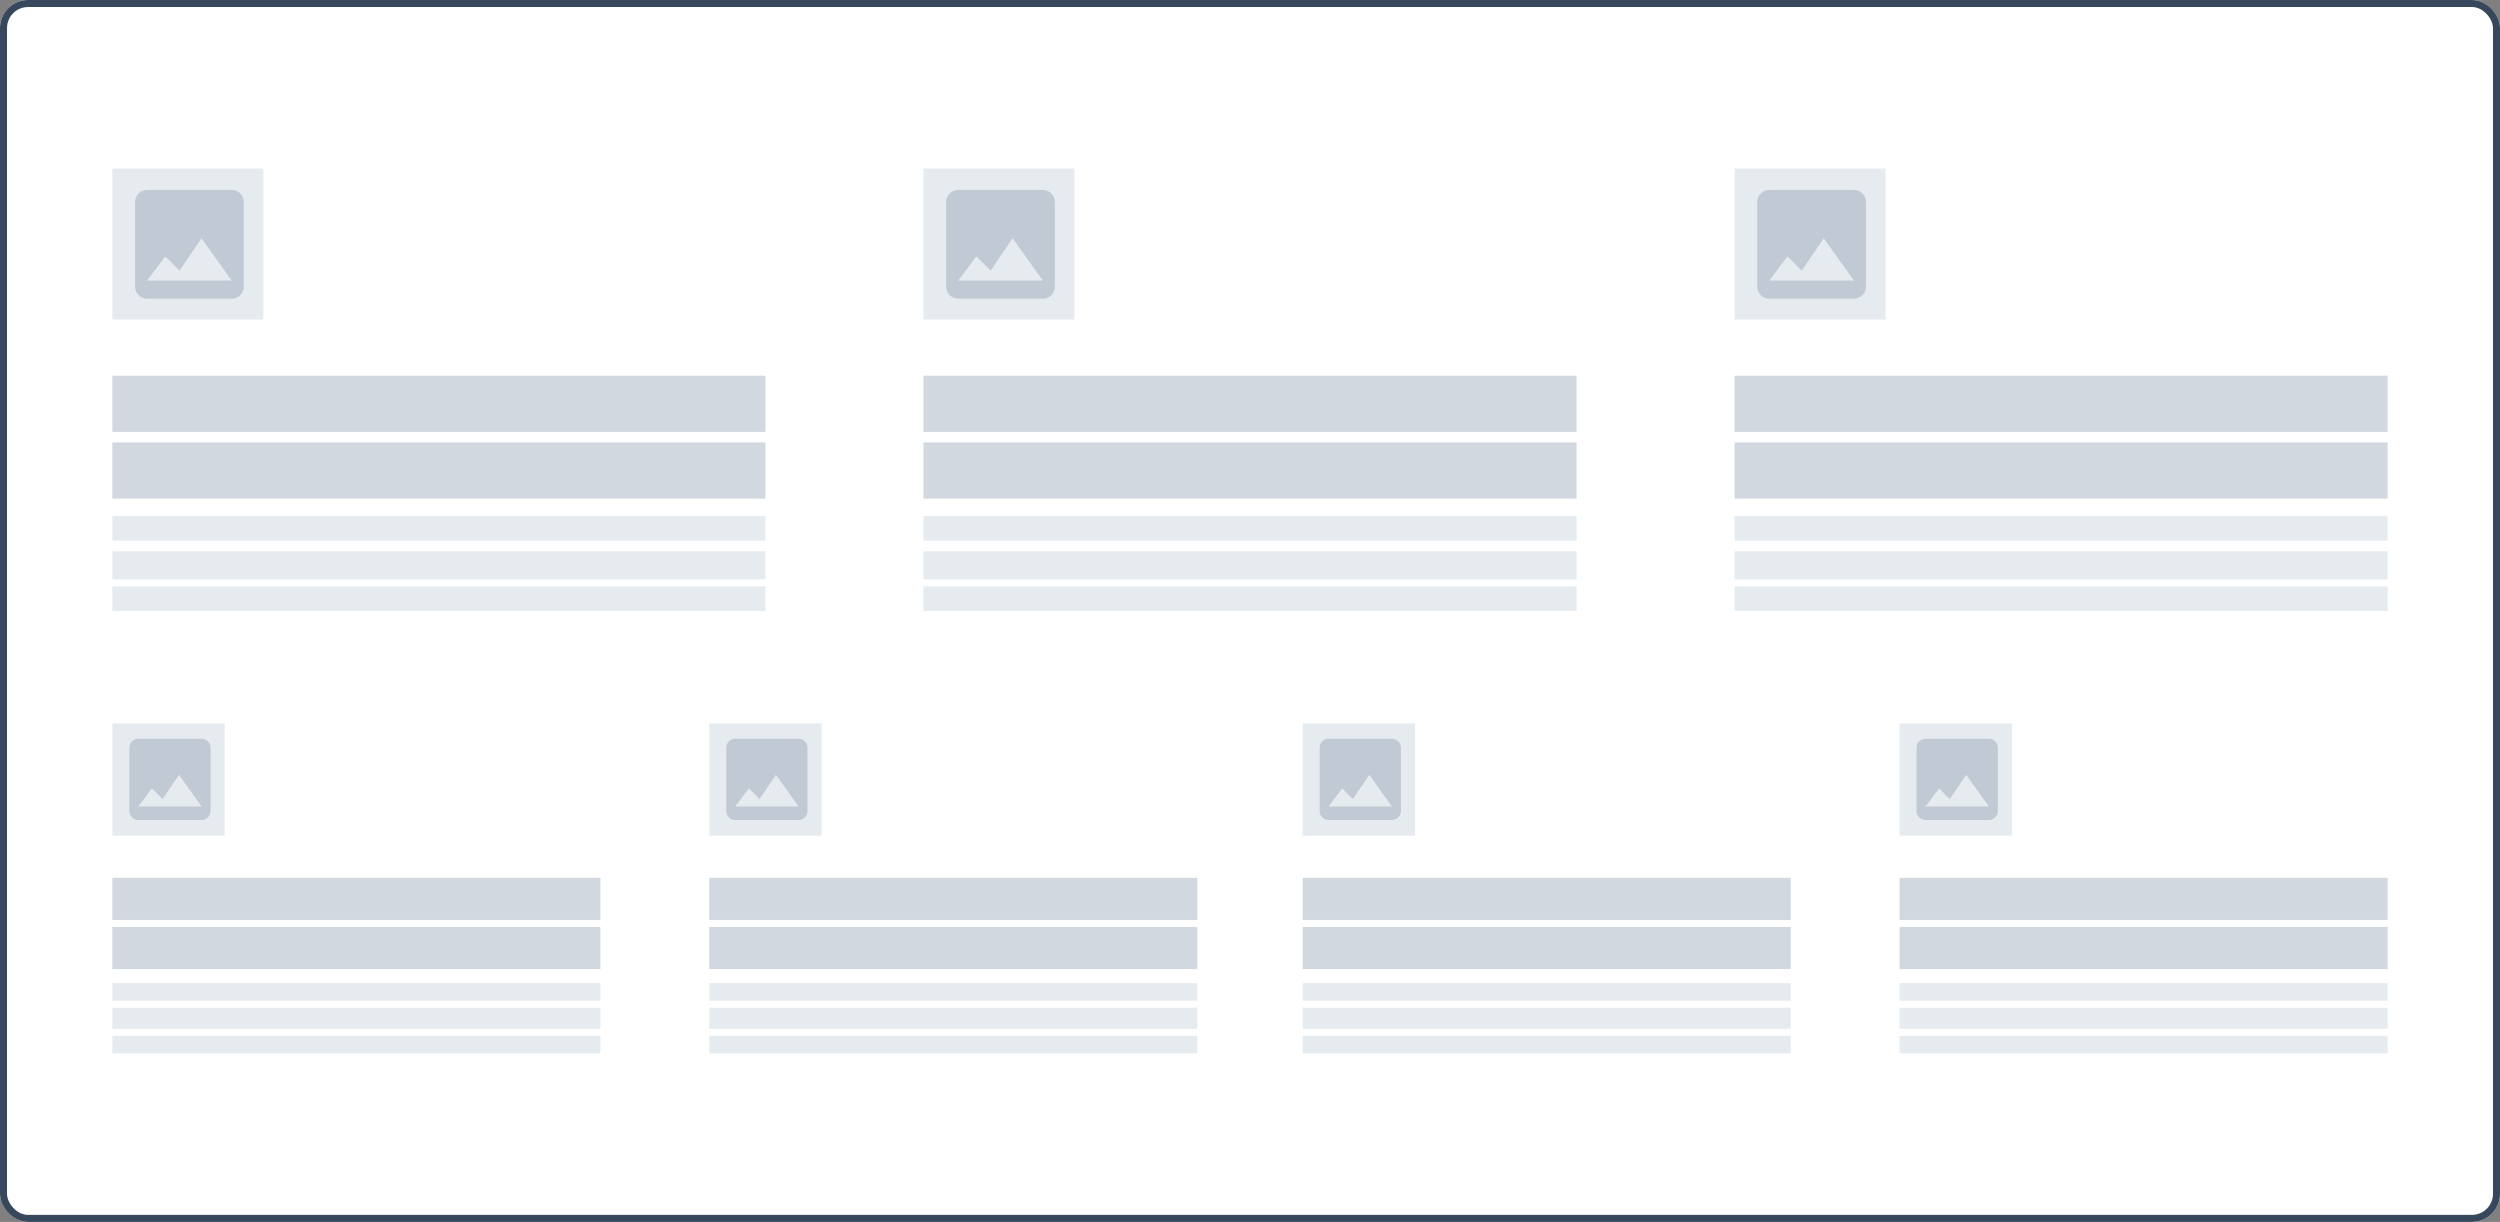 <svg xmlns="http://www.w3.org/2000/svg" width="712" height="348" viewBox="0 0 712 348">
  <rect x="0" y="0" width="712" height="348" fill="#808080" stroke="none"/>
  <g id="Grupo_32453" data-name="Grupo 32453" transform="translate(-513 -5933)">
    <g id="Rectángulo_26412" data-name="Rectángulo 26412" transform="translate(513 5933)" fill="#fff" stroke="#38485c" stroke-width="2">
      <rect width="712" height="348" rx="8" stroke="none"/>
      <rect x="1" y="1" width="710" height="346" rx="7" fill="none"/>
    </g>
    <g id="Grupo_32322" data-name="Grupo 32322" transform="translate(537 6121)">
      <rect id="Rectángulo_4828" data-name="Rectángulo 4828" width="32" height="32" transform="translate(8 18)" fill="#e6ebf0"/>
      <rect id="Rectángulo_4830" data-name="Rectángulo 4830" width="139" height="12" transform="translate(8 76)" fill="#d1d8df"/>
      <rect id="Rectángulo_4831" data-name="Rectángulo 4831" width="139" height="5" transform="translate(8 92)" fill="#e6ebf0"/>
      <rect id="Rectángulo_8714" data-name="Rectángulo 8714" width="139" height="6" transform="translate(8 99)" fill="#e6ebf0"/>
      <rect id="Rectángulo_8715" data-name="Rectángulo 8715" width="139" height="5" transform="translate(8 107)" fill="#e6ebf0"/>
      <path id="bxs-image-alt" d="M5.571,26.14h18a2.572,2.572,0,0,0,2.571-2.571v-18A2.572,2.572,0,0,0,23.568,3h-18A2.572,2.572,0,0,0,3,5.571v18A2.572,2.572,0,0,0,5.571,26.14Zm3.857-9,3.038,3.038,4.675-6.894,6.428,9h-18Z" transform="translate(9.838 19.397)" fill="#9eaab8" opacity="0.51"/>
      <rect id="Rectángulo_26421" data-name="Rectángulo 26421" width="139" height="12" transform="translate(8 62)" fill="#d1d8df"/>
    </g>
    <g id="Grupo_32330" data-name="Grupo 32330" transform="translate(537 5963.216)">
      <rect id="Rectángulo_4828-2" data-name="Rectángulo 4828" width="43" height="43" transform="translate(8 17.784)" fill="#e6ebf0"/>
      <rect id="Rectángulo_4830-2" data-name="Rectángulo 4830" width="186" height="16" transform="translate(8 95.784)" fill="#d1d8df"/>
      <rect id="Rectángulo_4831-2" data-name="Rectángulo 4831" width="186" height="7" transform="translate(8 116.784)" fill="#e6ebf0"/>
      <rect id="Rectángulo_8714-2" data-name="Rectángulo 8714" width="186" height="8" transform="translate(8 126.784)" fill="#e6ebf0"/>
      <rect id="Rectángulo_8715-2" data-name="Rectángulo 8715" width="186" height="7" transform="translate(8 136.784)" fill="#e6ebf0"/>
      <path id="bxs-image-alt-2" data-name="bxs-image-alt" d="M6.44,33.964H30.523a3.442,3.442,0,0,0,3.44-3.44V6.44A3.442,3.442,0,0,0,30.523,3H6.44A3.442,3.442,0,0,0,3,6.44V30.523A3.442,3.442,0,0,0,6.44,33.964ZM11.6,21.922l4.065,4.065,6.256-9.225,8.6,12.041H6.44Z" transform="translate(11.474 20.883)" fill="#9eaab8" opacity="0.51"/>
      <rect id="Rectángulo_26421-2" data-name="Rectángulo 26421" width="186" height="16" transform="translate(8 76.784)" fill="#d1d8df"/>
    </g>
    <g id="Grupo_32331" data-name="Grupo 32331" transform="translate(768 5963.216)">
      <rect id="Rectángulo_4828-3" data-name="Rectángulo 4828" width="43" height="43" transform="translate(8 17.784)" fill="#e6ebf0"/>
      <rect id="Rectángulo_4830-3" data-name="Rectángulo 4830" width="186" height="16" transform="translate(8 95.784)" fill="#d1d8df"/>
      <rect id="Rectángulo_4831-3" data-name="Rectángulo 4831" width="186" height="7" transform="translate(8 116.784)" fill="#e6ebf0"/>
      <rect id="Rectángulo_8714-3" data-name="Rectángulo 8714" width="186" height="8" transform="translate(8 126.784)" fill="#e6ebf0"/>
      <rect id="Rectángulo_8715-3" data-name="Rectángulo 8715" width="186" height="7" transform="translate(8 136.784)" fill="#e6ebf0"/>
      <path id="bxs-image-alt-3" data-name="bxs-image-alt" d="M6.44,33.964H30.523a3.442,3.442,0,0,0,3.44-3.44V6.44A3.442,3.442,0,0,0,30.523,3H6.44A3.442,3.442,0,0,0,3,6.44V30.523A3.442,3.442,0,0,0,6.44,33.964ZM11.6,21.922l4.065,4.065,6.256-9.225,8.6,12.041H6.44Z" transform="translate(11.474 20.883)" fill="#9eaab8" opacity="0.51"/>
      <rect id="Rectángulo_26421-3" data-name="Rectángulo 26421" width="186" height="16" transform="translate(8 76.784)" fill="#d1d8df"/>
    </g>
    <g id="Grupo_32332" data-name="Grupo 32332" transform="translate(999 5963.216)">
      <rect id="Rectángulo_4828-4" data-name="Rectángulo 4828" width="43" height="43" transform="translate(8 17.784)" fill="#e6ebf0"/>
      <rect id="Rectángulo_4830-4" data-name="Rectángulo 4830" width="186" height="16" transform="translate(8 95.784)" fill="#d1d8df"/>
      <rect id="Rectángulo_4831-4" data-name="Rectángulo 4831" width="186" height="7" transform="translate(8 116.784)" fill="#e6ebf0"/>
      <rect id="Rectángulo_8714-4" data-name="Rectángulo 8714" width="186" height="8" transform="translate(8 126.784)" fill="#e6ebf0"/>
      <rect id="Rectángulo_8715-4" data-name="Rectángulo 8715" width="186" height="7" transform="translate(8 136.784)" fill="#e6ebf0"/>
      <path id="bxs-image-alt-4" data-name="bxs-image-alt" d="M6.44,33.964H30.523a3.442,3.442,0,0,0,3.44-3.44V6.44A3.442,3.442,0,0,0,30.523,3H6.44A3.442,3.442,0,0,0,3,6.44V30.523A3.442,3.442,0,0,0,6.44,33.964ZM11.6,21.922l4.065,4.065,6.256-9.225,8.6,12.041H6.44Z" transform="translate(11.474 20.883)" fill="#9eaab8" opacity="0.51"/>
      <rect id="Rectángulo_26421-4" data-name="Rectángulo 26421" width="186" height="16" transform="translate(8 76.784)" fill="#d1d8df"/>
    </g>
    <g id="Grupo_32327" data-name="Grupo 32327" transform="translate(1046 6121)">
      <rect id="Rectángulo_4828-5" data-name="Rectángulo 4828" width="32" height="32" transform="translate(8 18)" fill="#e6ebf0"/>
      <rect id="Rectángulo_4830-5" data-name="Rectángulo 4830" width="139" height="12" transform="translate(8 76)" fill="#d1d8df"/>
      <rect id="Rectángulo_4831-5" data-name="Rectángulo 4831" width="139" height="5" transform="translate(8 92)" fill="#e6ebf0"/>
      <rect id="Rectángulo_8714-5" data-name="Rectángulo 8714" width="139" height="6" transform="translate(8 99)" fill="#e6ebf0"/>
      <rect id="Rectángulo_8715-5" data-name="Rectángulo 8715" width="139" height="5" transform="translate(8 107)" fill="#e6ebf0"/>
      <path id="bxs-image-alt-5" data-name="bxs-image-alt" d="M5.571,26.14h18a2.572,2.572,0,0,0,2.571-2.571v-18A2.572,2.572,0,0,0,23.568,3h-18A2.572,2.572,0,0,0,3,5.571v18A2.572,2.572,0,0,0,5.571,26.14Zm3.857-9,3.038,3.038,4.675-6.894,6.428,9h-18Z" transform="translate(9.838 19.397)" fill="#9eaab8" opacity="0.51"/>
      <rect id="Rectángulo_26421-5" data-name="Rectángulo 26421" width="139" height="12" transform="translate(8 62)" fill="#d1d8df"/>
    </g>
    <g id="Grupo_32328" data-name="Grupo 32328" transform="translate(876 6121)">
      <rect id="Rectángulo_4828-6" data-name="Rectángulo 4828" width="32" height="32" transform="translate(8 18)" fill="#e6ebf0"/>
      <rect id="Rectángulo_4830-6" data-name="Rectángulo 4830" width="139" height="12" transform="translate(8 76)" fill="#d1d8df"/>
      <rect id="Rectángulo_4831-6" data-name="Rectángulo 4831" width="139" height="5" transform="translate(8 92)" fill="#e6ebf0"/>
      <rect id="Rectángulo_8714-6" data-name="Rectángulo 8714" width="139" height="6" transform="translate(8 99)" fill="#e6ebf0"/>
      <rect id="Rectángulo_8715-6" data-name="Rectángulo 8715" width="139" height="5" transform="translate(8 107)" fill="#e6ebf0"/>
      <path id="bxs-image-alt-6" data-name="bxs-image-alt" d="M5.571,26.14h18a2.572,2.572,0,0,0,2.571-2.571v-18A2.572,2.572,0,0,0,23.568,3h-18A2.572,2.572,0,0,0,3,5.571v18A2.572,2.572,0,0,0,5.571,26.14Zm3.857-9,3.038,3.038,4.675-6.894,6.428,9h-18Z" transform="translate(9.838 19.397)" fill="#9eaab8" opacity="0.51"/>
      <rect id="Rectángulo_26421-6" data-name="Rectángulo 26421" width="139" height="12" transform="translate(8 62)" fill="#d1d8df"/>
    </g>
    <g id="Grupo_32329" data-name="Grupo 32329" transform="translate(707 6121)">
      <rect id="Rectángulo_4828-7" data-name="Rectángulo 4828" width="32" height="32" transform="translate(8 18)" fill="#e6ebf0"/>
      <rect id="Rectángulo_4830-7" data-name="Rectángulo 4830" width="139" height="12" transform="translate(8 76)" fill="#d1d8df"/>
      <rect id="Rectángulo_4831-7" data-name="Rectángulo 4831" width="139" height="5" transform="translate(8 92)" fill="#e6ebf0"/>
      <rect id="Rectángulo_8714-7" data-name="Rectángulo 8714" width="139" height="6" transform="translate(8 99)" fill="#e6ebf0"/>
      <rect id="Rectángulo_8715-7" data-name="Rectángulo 8715" width="139" height="5" transform="translate(8 107)" fill="#e6ebf0"/>
      <path id="bxs-image-alt-7" data-name="bxs-image-alt" d="M5.571,26.14h18a2.572,2.572,0,0,0,2.571-2.571v-18A2.572,2.572,0,0,0,23.568,3h-18A2.572,2.572,0,0,0,3,5.571v18A2.572,2.572,0,0,0,5.571,26.14Zm3.857-9,3.038,3.038,4.675-6.894,6.428,9h-18Z" transform="translate(9.838 19.397)" fill="#9eaab8" opacity="0.51"/>
      <rect id="Rectángulo_26421-7" data-name="Rectángulo 26421" width="139" height="12" transform="translate(8 62)" fill="#d1d8df"/>
    </g>
  </g>
</svg>
